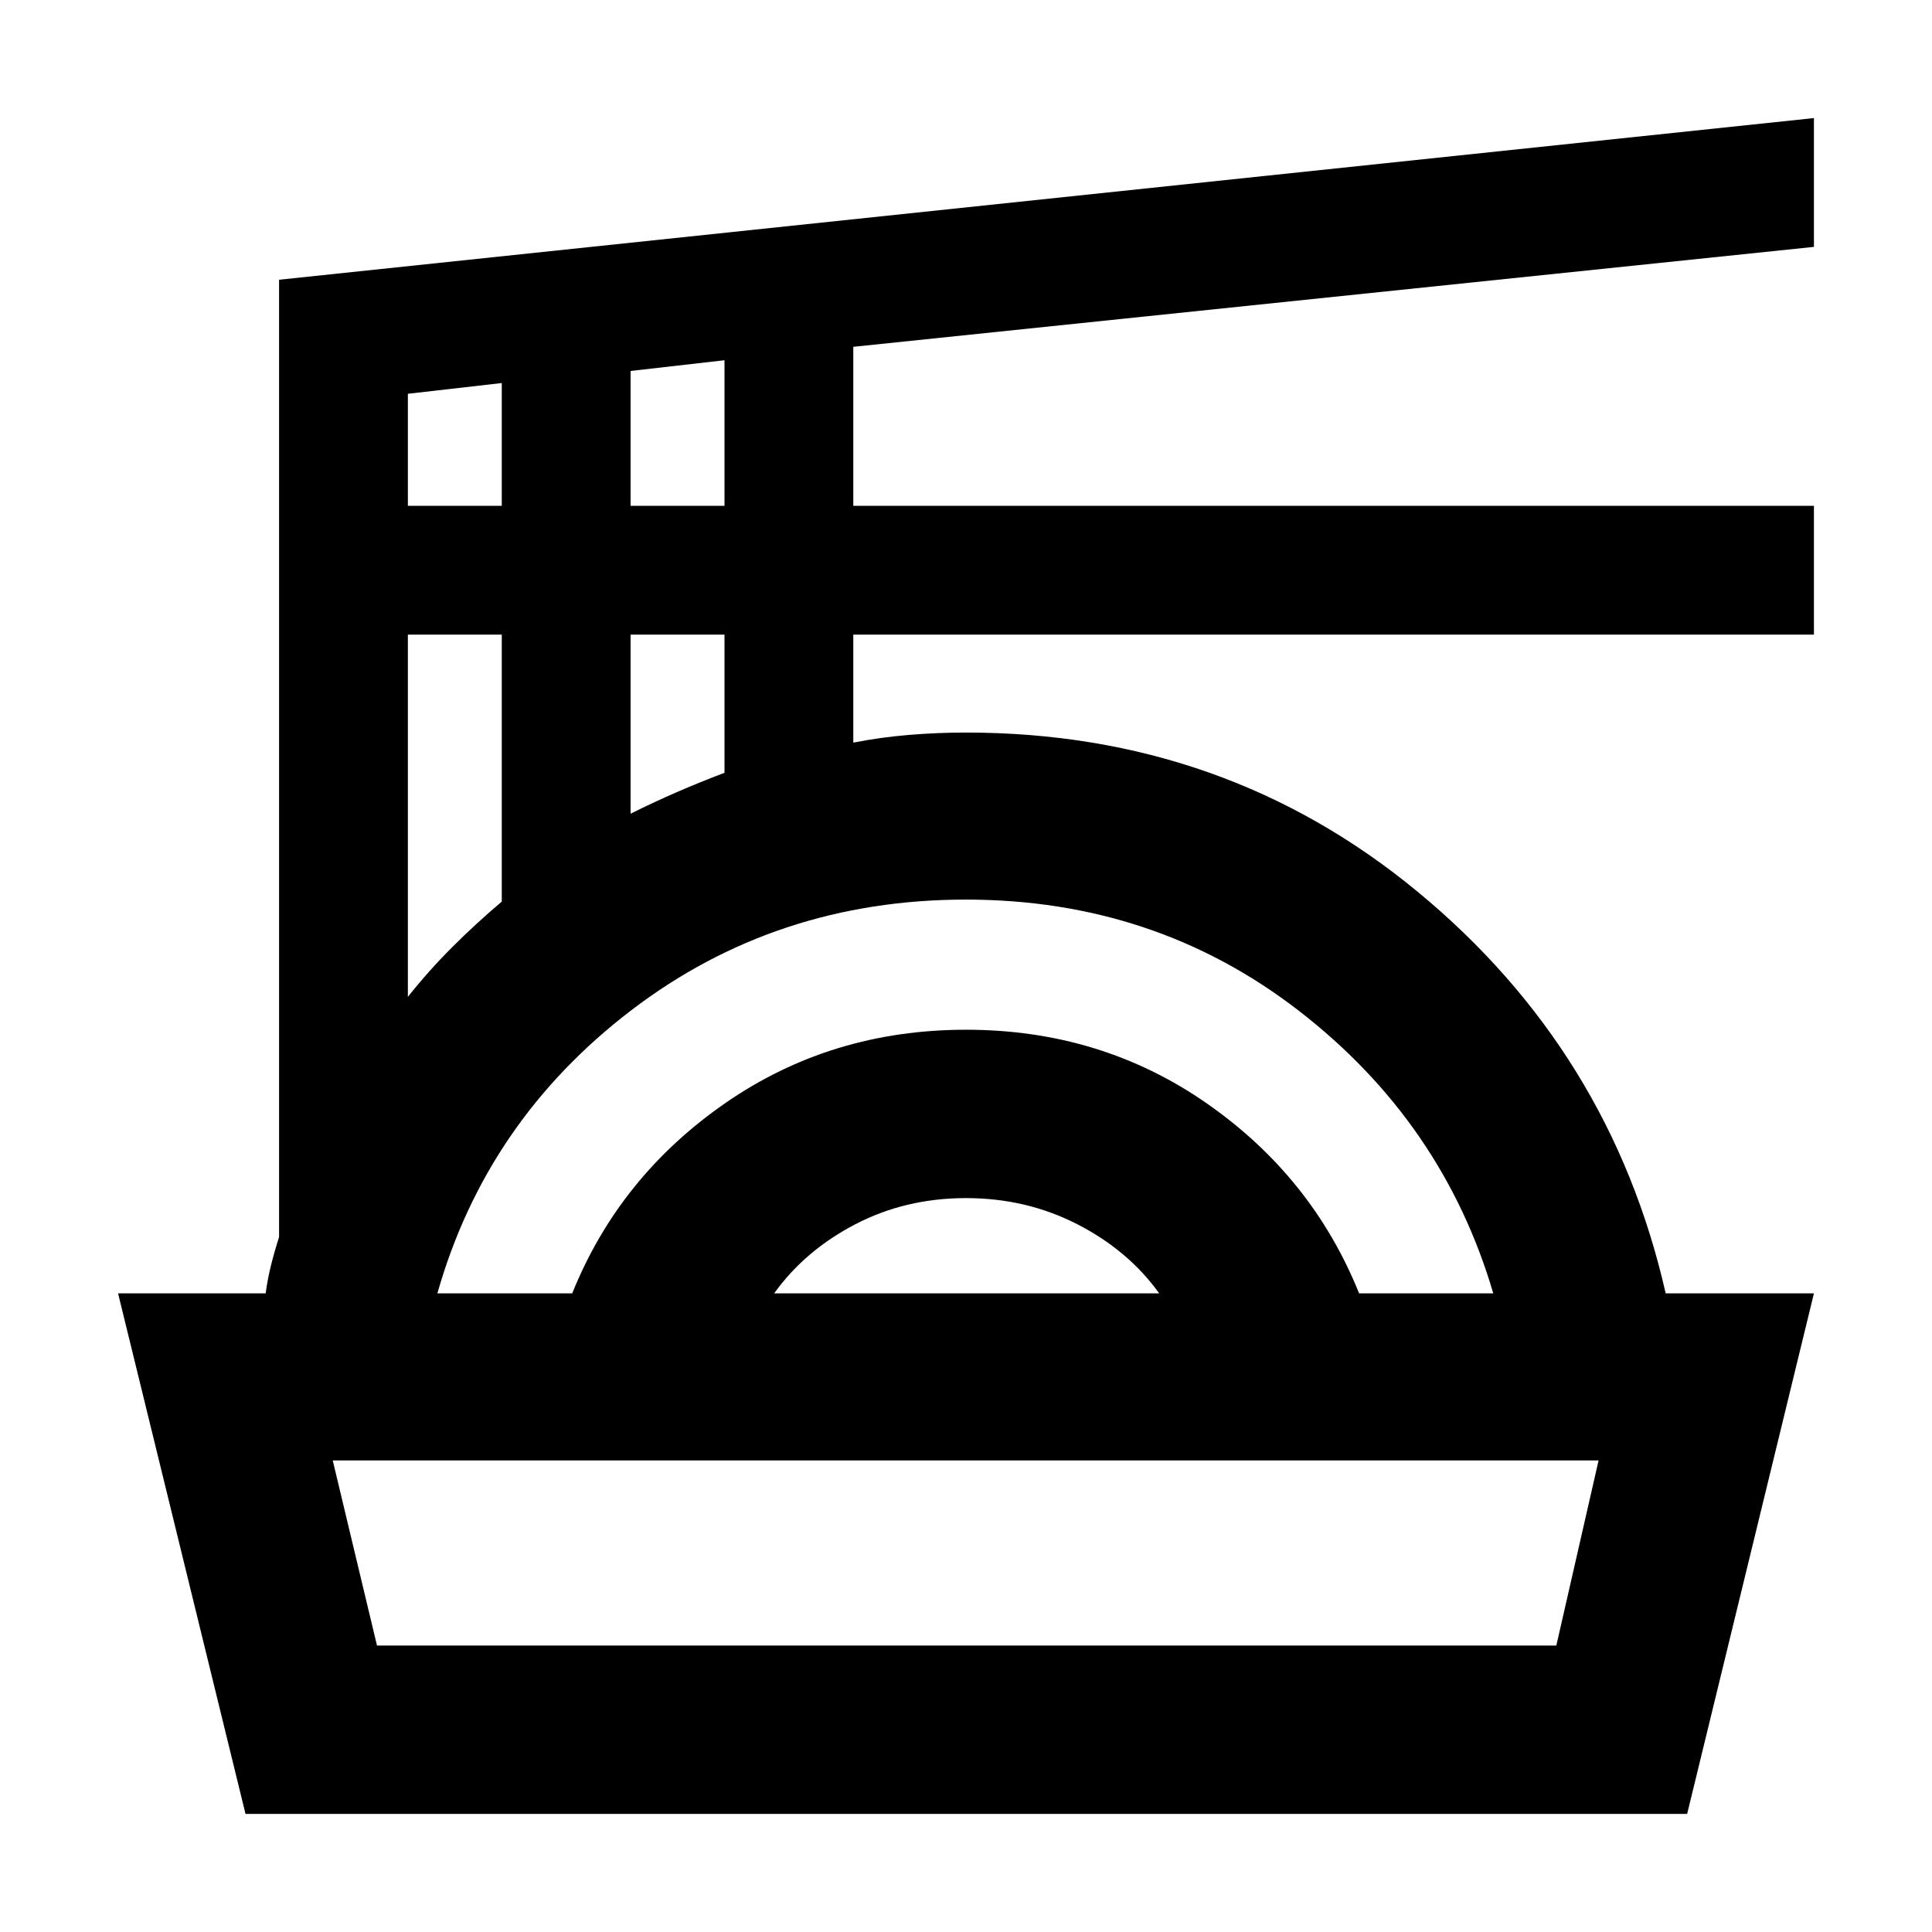 <svg xmlns="http://www.w3.org/2000/svg" height="40" viewBox="0 -960 960 960" width="40"><path d="M122-58.67 58.67-317.33H132q1-7.34 2.67-14 1.66-6.67 4-14V-821l762.66-80.33v64L424-787.67v79h477.33v64H424V-591q13.67-2.67 27.67-3.83 14-1.17 28.33-1.17 128.67 0 224.5 79.17 95.83 79.16 123.17 199.5h73.66l-63 258.66H122Zm65.33-83.66h586l21-92h-629l22 92Zm30-175h67q23.34-58 76-94.5Q413-448.33 480-448.33t119.5 36.5q52.5 36.5 75.83 94.5H742q-25-85-96.5-140.34Q574-513 480-513q-94.33 0-166.33 55-72 55-96.34 140.67Zm167.34 0H576q-15.33-21.34-40.67-34.34-25.33-13-55.33-13t-55 13q-25 13-40.33 34.34Zm-182-147.34q10.33-13 22-24.66Q236.33-501 249.33-512v-132.67h-46.66v180Zm110.66-91q11.34-5.66 22.84-10.66T360-576v-68.67h-46.67v89Zm-110.66-153h46.66v-61l-46.66 5.34v55.66Zm110.66 0H360V-781l-46.67 5.33v67ZM480-234.33Z"/></svg>